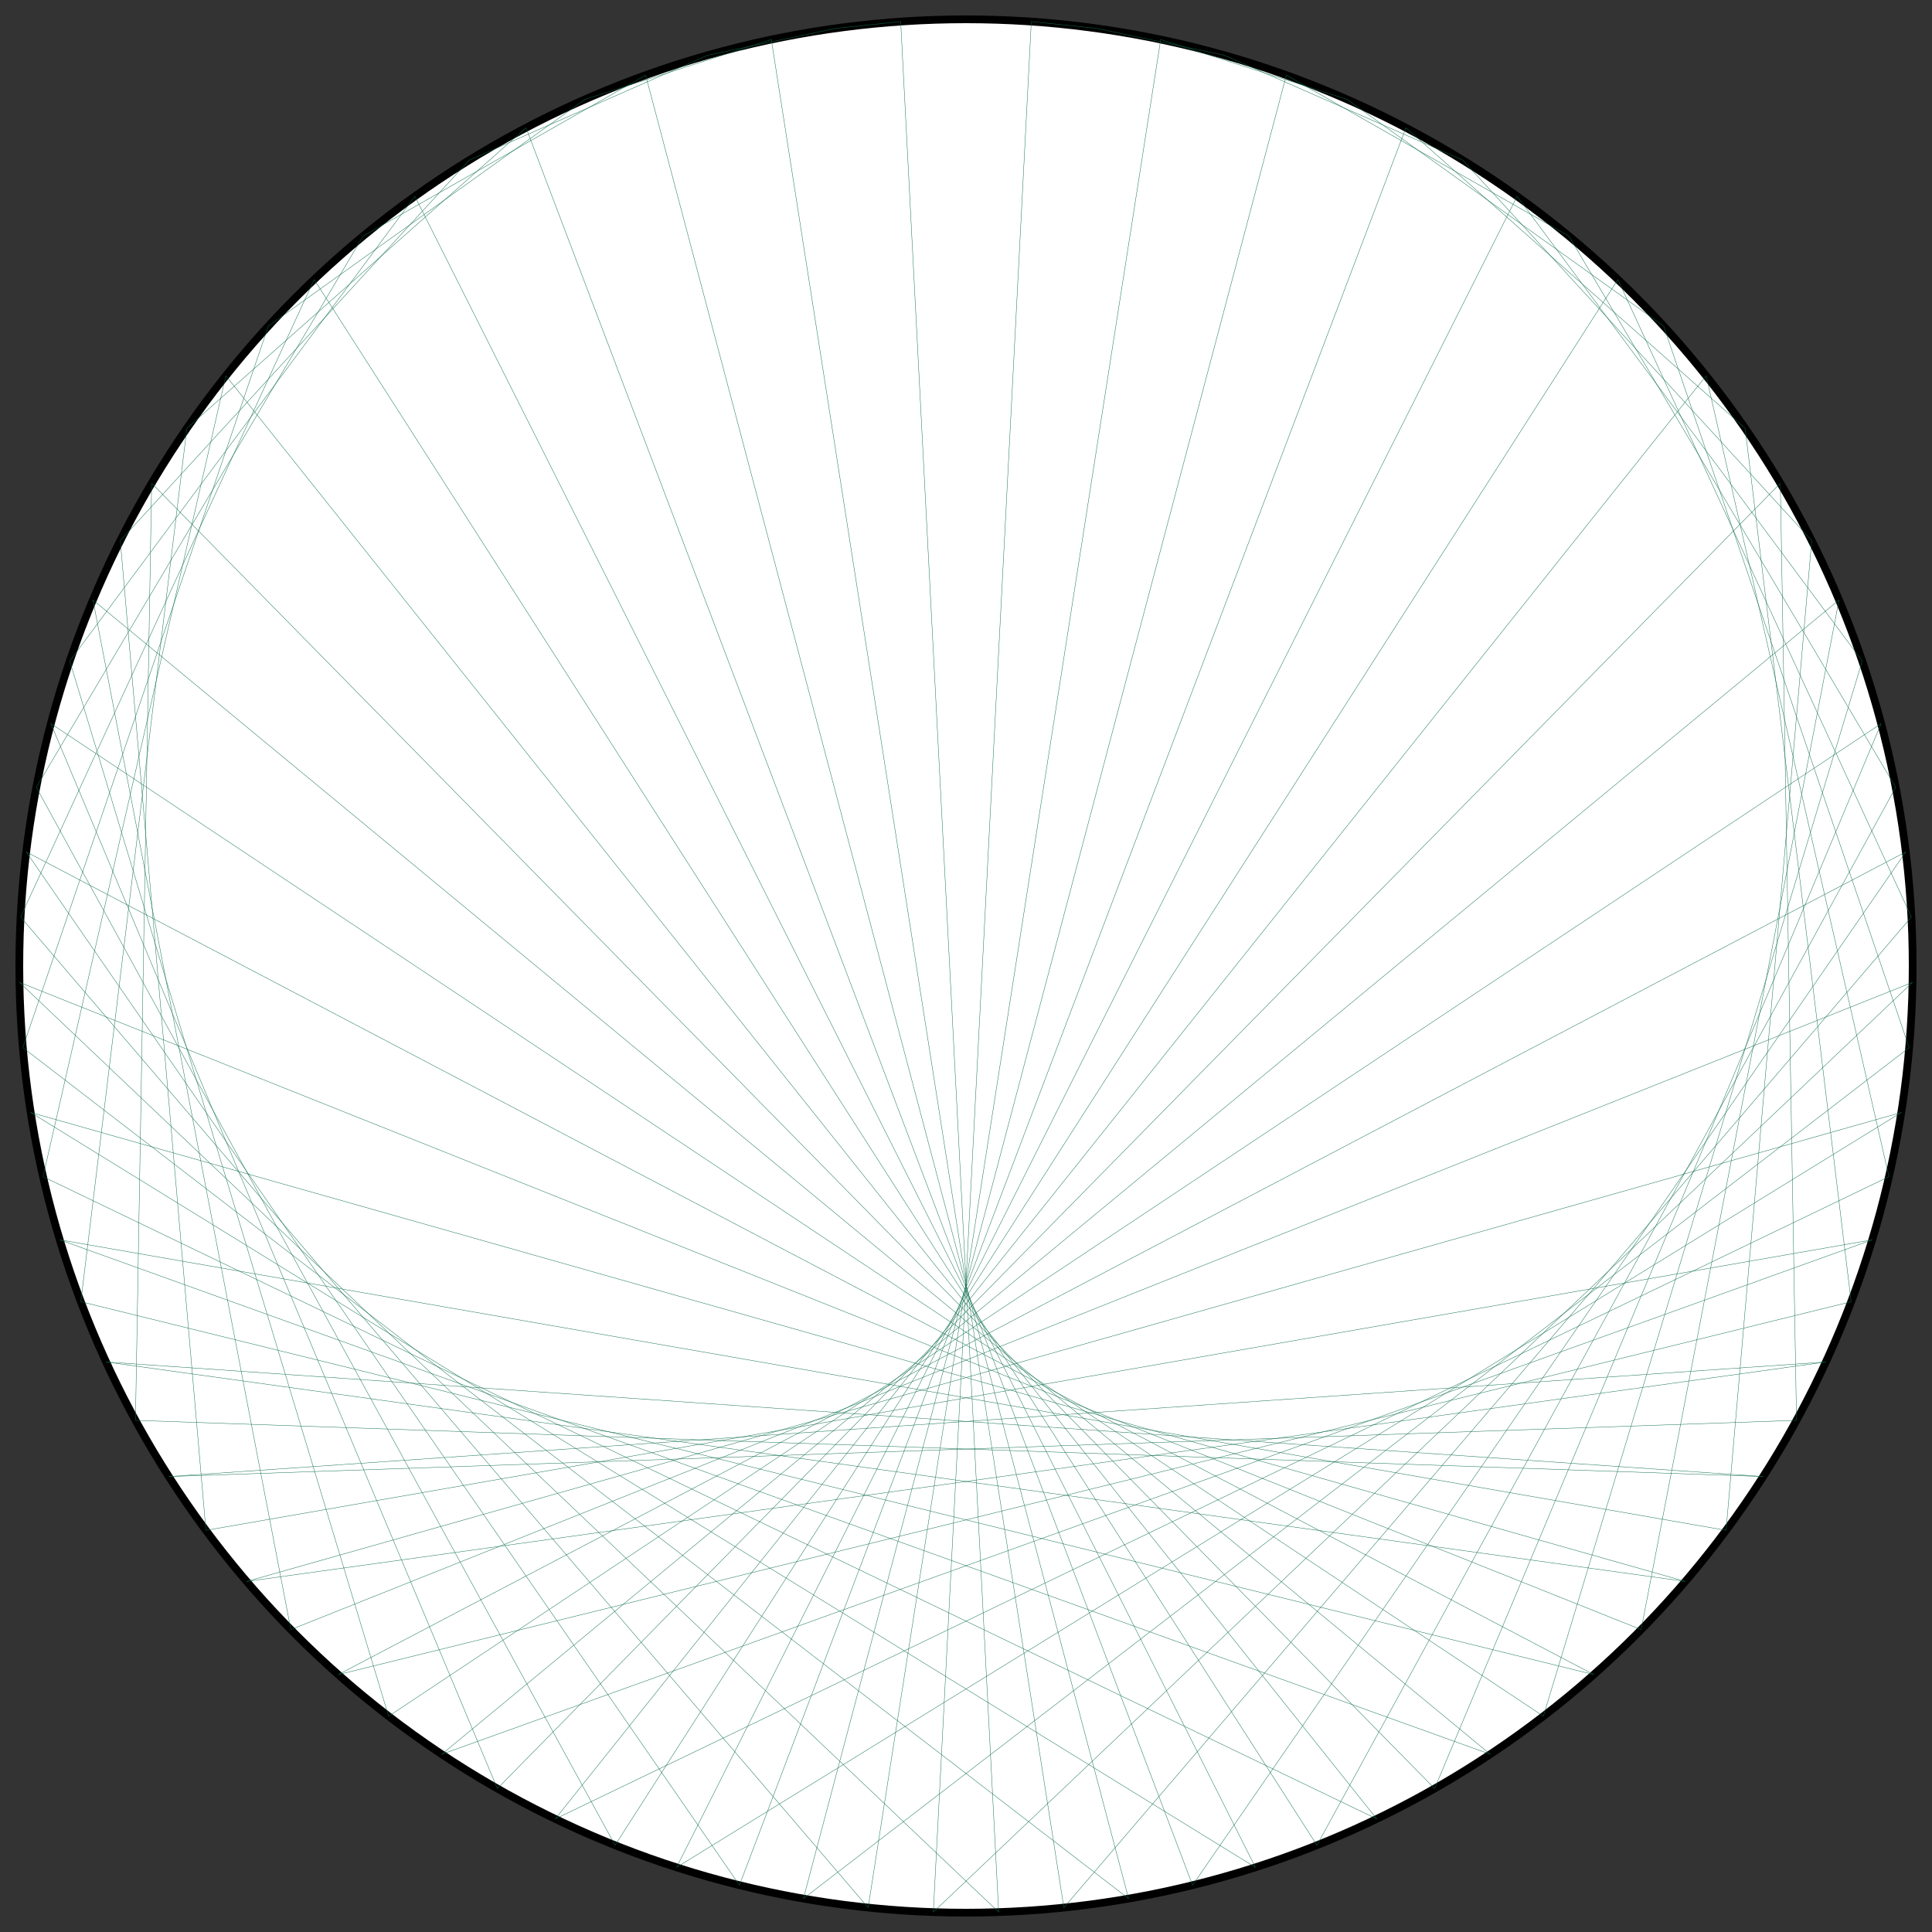 <?xml version="1.0" encoding="UTF-8"?>
<svg xmlns="http://www.w3.org/2000/svg" xmlns:xlink="http://www.w3.org/1999/xlink"
     width="500.0" height="500" viewBox="-250.0 -250.0 500 500">
<rect x="-250.0" y="-250.0" width="500" height="500" fill="#333333" stroke="none"/>
<defs>
</defs>
<circle cx="0" cy="0" r="245.0" fill="white" stroke-width="2" stroke="black" />
<path d="M0.0,-245.0 L0.0,-245.0" stroke="#0d6d4d" stroke-width="0.1" fill="none" />
<path d="M16.903,-244.416 L33.725,-242.668" stroke="#0d6d4d" stroke-width="0.1" fill="none" />
<path d="M33.725,-242.668 L66.808,-235.715" stroke="#0d6d4d" stroke-width="0.1" fill="none" />
<path d="M50.387,-239.763 L98.619,-224.275" stroke="#0d6d4d" stroke-width="0.1" fill="none" />
<path d="M66.808,-235.715 L128.553,-208.565" stroke="#0d6d4d" stroke-width="0.1" fill="none" />
<path d="M82.911,-230.544 L156.038,-188.884" stroke="#0d6d4d" stroke-width="0.1" fill="none" />
<path d="M98.619,-224.275 L180.554,-165.606" stroke="#0d6d4d" stroke-width="0.1" fill="none" />
<path d="M113.857,-216.937 L201.631,-139.176" stroke="#0d6d4d" stroke-width="0.1" fill="none" />
<path d="M128.553,-208.565 L218.87,-110.096" stroke="#0d6d4d" stroke-width="0.1" fill="none" />
<path d="M142.635,-199.199 L231.941,-78.92" stroke="#0d6d4d" stroke-width="0.1" fill="none" />
<path d="M156.038,-188.884 L240.597,-46.241" stroke="#0d6d4d" stroke-width="0.1" fill="none" />
<path d="M168.698,-177.668 L244.672,-12.682" stroke="#0d6d4d" stroke-width="0.1" fill="none" />
<path d="M180.554,-165.606 L244.088,21.119" stroke="#0d6d4d" stroke-width="0.1" fill="none" />
<path d="M191.549,-152.755 L238.857,54.518" stroke="#0d6d4d" stroke-width="0.1" fill="none" />
<path d="M201.631,-139.176 L229.079,86.878" stroke="#0d6d4d" stroke-width="0.1" fill="none" />
<path d="M210.753,-124.933 L214.939,117.585" stroke="#0d6d4d" stroke-width="0.1" fill="none" />
<path d="M218.87,-110.096 L196.707,146.052" stroke="#0d6d4d" stroke-width="0.1" fill="none" />
<path d="M225.944,-94.733 L174.73,171.74" stroke="#0d6d4d" stroke-width="0.1" fill="none" />
<path d="M231.941,-78.92 L149.426,194.157" stroke="#0d6d4d" stroke-width="0.1" fill="none" />
<path d="M236.833,-62.73 L121.277,212.878" stroke="#0d6d4d" stroke-width="0.1" fill="none" />
<path d="M240.597,-46.241 L90.819,227.545" stroke="#0d6d4d" stroke-width="0.1" fill="none" />
<path d="M243.214,-29.531 L58.632,237.881" stroke="#0d6d4d" stroke-width="0.1" fill="none" />
<path d="M244.672,-12.682 L25.329,243.687" stroke="#0d6d4d" stroke-width="0.1" fill="none" />
<path d="M244.964,4.229 L-8.456,244.854" stroke="#0d6d4d" stroke-width="0.1" fill="none" />
<path d="M244.088,21.119 L-42.081,241.359" stroke="#0d6d4d" stroke-width="0.1" fill="none" />
<path d="M242.049,37.909 L-74.904,233.269" stroke="#0d6d4d" stroke-width="0.1" fill="none" />
<path d="M238.857,54.518 L-106.302,220.737" stroke="#0d6d4d" stroke-width="0.1" fill="none" />
<path d="M234.527,70.867 L-135.675,204.003" stroke="#0d6d4d" stroke-width="0.1" fill="none" />
<path d="M229.079,86.878 L-162.465,183.385" stroke="#0d6d4d" stroke-width="0.1" fill="none" />
<path d="M222.539,102.476 L-186.162,159.276" stroke="#0d6d4d" stroke-width="0.1" fill="none" />
<path d="M214.939,117.585 L-206.315,132.133" stroke="#0d6d4d" stroke-width="0.1" fill="none" />
<path d="M206.315,132.133 L-222.539,102.476" stroke="#0d6d4d" stroke-width="0.1" fill="none" />
<path d="M196.707,146.052 L-234.527,70.867" stroke="#0d6d4d" stroke-width="0.1" fill="none" />
<path d="M186.162,159.276 L-242.049,37.909" stroke="#0d6d4d" stroke-width="0.1" fill="none" />
<path d="M174.73,171.74 L-244.964,4.229" stroke="#0d6d4d" stroke-width="0.1" fill="none" />
<path d="M162.465,183.385 L-243.214,-29.531" stroke="#0d6d4d" stroke-width="0.1" fill="none" />
<path d="M149.426,194.157 L-236.833,-62.73" stroke="#0d6d4d" stroke-width="0.1" fill="none" />
<path d="M135.675,204.003 L-225.944,-94.733" stroke="#0d6d4d" stroke-width="0.1" fill="none" />
<path d="M121.277,212.878 L-210.753,-124.933" stroke="#0d6d4d" stroke-width="0.1" fill="none" />
<path d="M106.302,220.737 L-191.549,-152.755" stroke="#0d6d4d" stroke-width="0.1" fill="none" />
<path d="M90.819,227.545 L-168.698,-177.668" stroke="#0d6d4d" stroke-width="0.1" fill="none" />
<path d="M74.904,233.269 L-142.635,-199.199" stroke="#0d6d4d" stroke-width="0.1" fill="none" />
<path d="M58.632,237.881 L-113.857,-216.937" stroke="#0d6d4d" stroke-width="0.1" fill="none" />
<path d="M42.081,241.359 L-82.911,-230.544" stroke="#0d6d4d" stroke-width="0.1" fill="none" />
<path d="M25.329,243.687 L-50.387,-239.763" stroke="#0d6d4d" stroke-width="0.1" fill="none" />
<path d="M8.456,244.854 L-16.903,-244.416" stroke="#0d6d4d" stroke-width="0.1" fill="none" />
<path d="M-8.456,244.854 L16.903,-244.416" stroke="#0d6d4d" stroke-width="0.1" fill="none" />
<path d="M-25.329,243.687 L50.387,-239.763" stroke="#0d6d4d" stroke-width="0.1" fill="none" />
<path d="M-42.081,241.359 L82.911,-230.544" stroke="#0d6d4d" stroke-width="0.1" fill="none" />
<path d="M-58.632,237.881 L113.857,-216.937" stroke="#0d6d4d" stroke-width="0.1" fill="none" />
<path d="M-74.904,233.269 L142.635,-199.199" stroke="#0d6d4d" stroke-width="0.1" fill="none" />
<path d="M-90.819,227.545 L168.698,-177.668" stroke="#0d6d4d" stroke-width="0.1" fill="none" />
<path d="M-106.302,220.737 L191.549,-152.755" stroke="#0d6d4d" stroke-width="0.1" fill="none" />
<path d="M-121.277,212.878 L210.753,-124.933" stroke="#0d6d4d" stroke-width="0.1" fill="none" />
<path d="M-135.675,204.003 L225.944,-94.733" stroke="#0d6d4d" stroke-width="0.1" fill="none" />
<path d="M-149.426,194.157 L236.833,-62.73" stroke="#0d6d4d" stroke-width="0.1" fill="none" />
<path d="M-162.465,183.385 L243.214,-29.531" stroke="#0d6d4d" stroke-width="0.1" fill="none" />
<path d="M-174.73,171.74 L244.964,4.229" stroke="#0d6d4d" stroke-width="0.1" fill="none" />
<path d="M-186.162,159.276 L242.049,37.909" stroke="#0d6d4d" stroke-width="0.1" fill="none" />
<path d="M-196.707,146.052 L234.527,70.867" stroke="#0d6d4d" stroke-width="0.1" fill="none" />
<path d="M-206.315,132.133 L222.539,102.476" stroke="#0d6d4d" stroke-width="0.1" fill="none" />
<path d="M-214.939,117.585 L206.315,132.133" stroke="#0d6d4d" stroke-width="0.1" fill="none" />
<path d="M-222.539,102.476 L186.162,159.276" stroke="#0d6d4d" stroke-width="0.1" fill="none" />
<path d="M-229.079,86.878 L162.465,183.385" stroke="#0d6d4d" stroke-width="0.1" fill="none" />
<path d="M-234.527,70.867 L135.675,204.003" stroke="#0d6d4d" stroke-width="0.1" fill="none" />
<path d="M-238.857,54.518 L106.302,220.737" stroke="#0d6d4d" stroke-width="0.1" fill="none" />
<path d="M-242.049,37.909 L74.904,233.269" stroke="#0d6d4d" stroke-width="0.1" fill="none" />
<path d="M-244.088,21.119 L42.081,241.359" stroke="#0d6d4d" stroke-width="0.1" fill="none" />
<path d="M-244.964,4.229 L8.456,244.854" stroke="#0d6d4d" stroke-width="0.1" fill="none" />
<path d="M-244.672,-12.682 L-25.329,243.687" stroke="#0d6d4d" stroke-width="0.1" fill="none" />
<path d="M-243.214,-29.531 L-58.632,237.881" stroke="#0d6d4d" stroke-width="0.1" fill="none" />
<path d="M-240.597,-46.241 L-90.819,227.545" stroke="#0d6d4d" stroke-width="0.1" fill="none" />
<path d="M-236.833,-62.73 L-121.277,212.878" stroke="#0d6d4d" stroke-width="0.1" fill="none" />
<path d="M-231.941,-78.92 L-149.426,194.157" stroke="#0d6d4d" stroke-width="0.1" fill="none" />
<path d="M-225.944,-94.733 L-174.73,171.74" stroke="#0d6d4d" stroke-width="0.1" fill="none" />
<path d="M-218.87,-110.096 L-196.707,146.052" stroke="#0d6d4d" stroke-width="0.1" fill="none" />
<path d="M-210.753,-124.933 L-214.939,117.585" stroke="#0d6d4d" stroke-width="0.1" fill="none" />
<path d="M-201.631,-139.176 L-229.079,86.878" stroke="#0d6d4d" stroke-width="0.1" fill="none" />
<path d="M-191.549,-152.755 L-238.857,54.518" stroke="#0d6d4d" stroke-width="0.1" fill="none" />
<path d="M-180.554,-165.606 L-244.088,21.119" stroke="#0d6d4d" stroke-width="0.1" fill="none" />
<path d="M-168.698,-177.668 L-244.672,-12.682" stroke="#0d6d4d" stroke-width="0.1" fill="none" />
<path d="M-156.038,-188.884 L-240.597,-46.241" stroke="#0d6d4d" stroke-width="0.1" fill="none" />
<path d="M-142.635,-199.199 L-231.941,-78.92" stroke="#0d6d4d" stroke-width="0.1" fill="none" />
<path d="M-128.553,-208.565 L-218.87,-110.096" stroke="#0d6d4d" stroke-width="0.1" fill="none" />
<path d="M-113.857,-216.937 L-201.631,-139.176" stroke="#0d6d4d" stroke-width="0.1" fill="none" />
<path d="M-98.619,-224.275 L-180.554,-165.606" stroke="#0d6d4d" stroke-width="0.1" fill="none" />
<path d="M-82.911,-230.544 L-156.038,-188.884" stroke="#0d6d4d" stroke-width="0.1" fill="none" />
<path d="M-66.808,-235.715 L-128.553,-208.565" stroke="#0d6d4d" stroke-width="0.1" fill="none" />
<path d="M-50.387,-239.763 L-98.619,-224.275" stroke="#0d6d4d" stroke-width="0.1" fill="none" />
<path d="M-33.725,-242.668 L-66.808,-235.715" stroke="#0d6d4d" stroke-width="0.1" fill="none" />
<path d="M-16.903,-244.416 L-33.725,-242.668" stroke="#0d6d4d" stroke-width="0.1" fill="none" />
</svg>